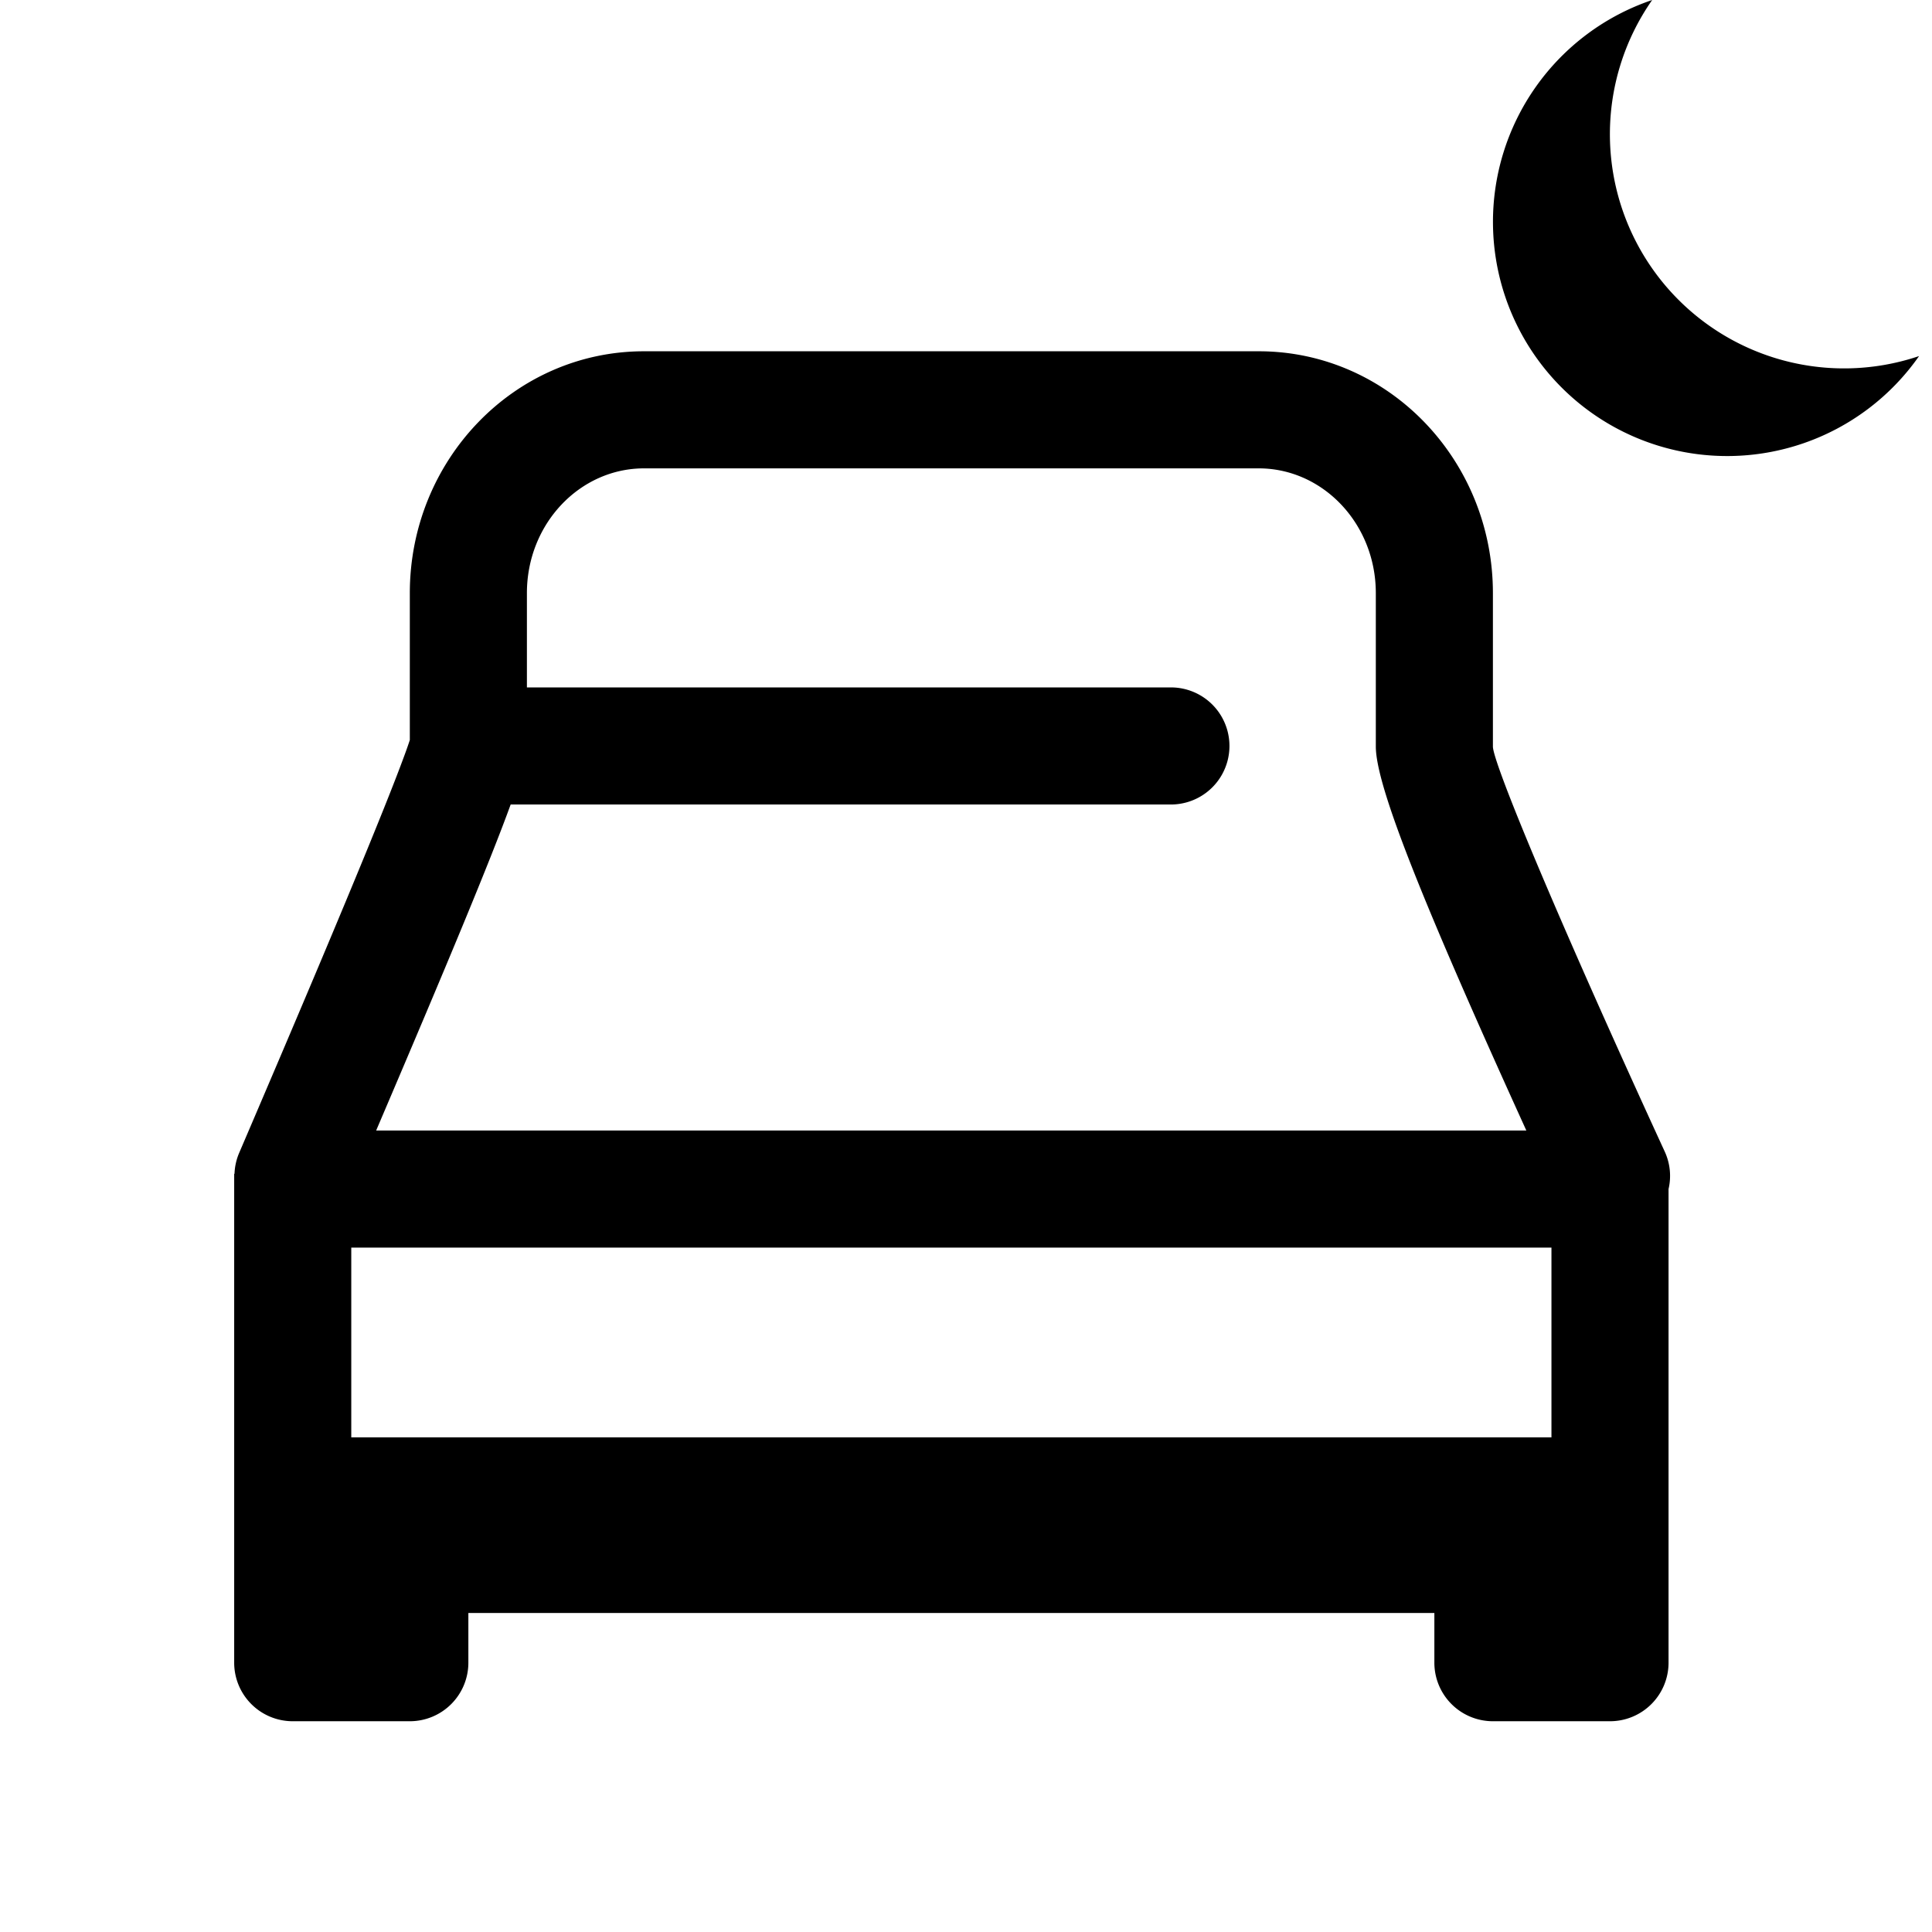 <svg width="66" height="66" xmlns="http://www.w3.org/2000/svg"><path d="M57 40.621V56.8a2 2 0 01-2 2h-4a2 2 0 01-2-2v-1.698H16V56.8a2 2 0 01-2 2h-4a2 2 0 01-2-2V40.098h.011c.009-.24.06-.482.16-.715 1.993-4.649 3.487-8.19 4.48-10.623.492-1.205.86-2.133 1.1-2.78.115-.305.198-.542.249-.701v-5.016C14 15.718 17.562 12 22 12h21c4.438 0 8 3.718 8 8.263v5.24c0 .54 2.119 5.677 5.868 13.833.193.418.229.869.132 1.285zM12 42.62v6.482h41V42.62H12zm6-19.137h22a2 2 0 110 4H17.445c-.707 1.945-2.14 5.388-4.595 11.137h39.292C48.591 30.814 47 26.84 47 25.502v-5.239C47 17.89 45.19 16 43 16H22c-2.19 0-4 1.89-4 4.263v3.22zM56.441 0a8 8 0 009.117 12.164A8 8 0 1156.442 0z"/></svg>